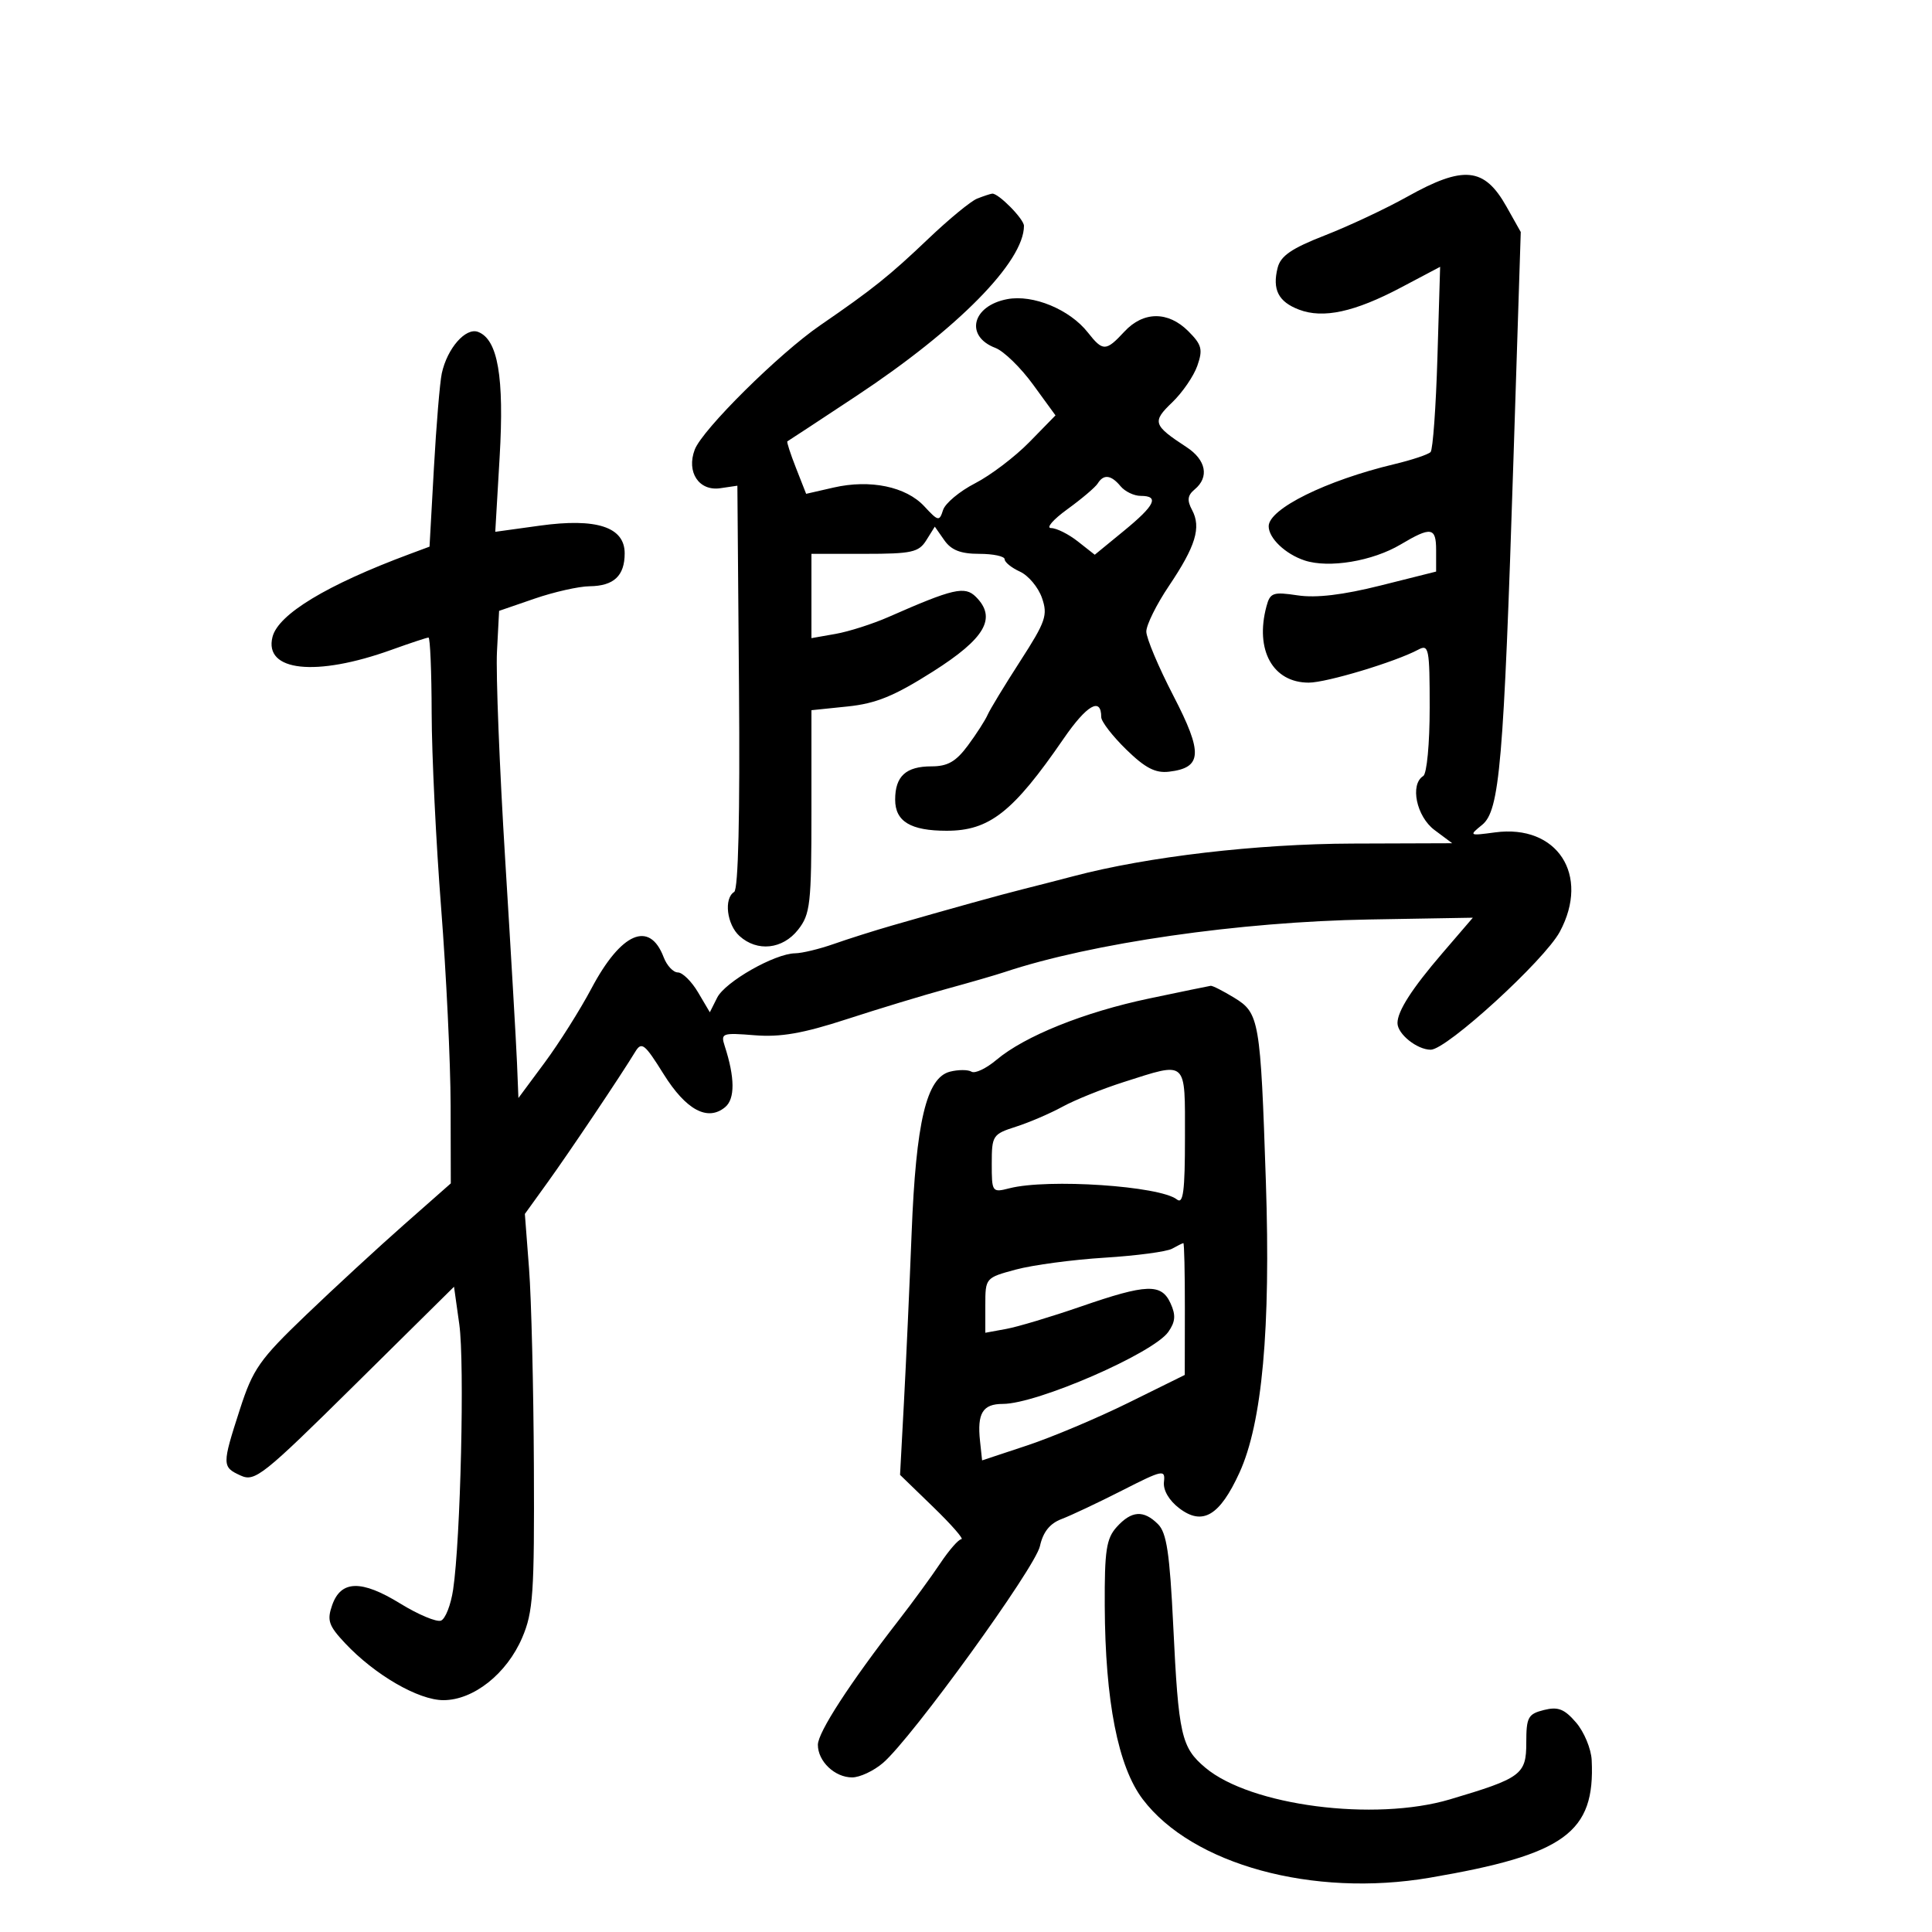 <svg xmlns="http://www.w3.org/2000/svg" width="300" height="300" viewBox="0 0 300 300" version="1.1">
	<path d="M 218.500 30.554 C 215.200 32.399, 209.461 35.094, 205.747 36.543 C 200.547 38.571, 198.855 39.731, 198.389 41.586 C 197.539 44.972, 198.507 46.862, 201.714 48.081 C 205.474 49.511, 210.339 48.453, 217.562 44.635 L 223.623 41.431 223.204 55.465 C 222.974 63.184, 222.496 69.811, 222.143 70.192 C 221.789 70.572, 219.250 71.420, 216.500 72.077 C 205.918 74.605, 197 79.014, 197 81.719 C 197 83.570, 199.600 86.043, 202.578 87.026 C 206.351 88.271, 213.126 87.143, 217.500 84.540 C 222.213 81.736, 223 81.860, 223 85.409 L 223 88.754 214.370 90.919 C 208.523 92.385, 204.376 92.879, 201.511 92.449 C 197.668 91.873, 197.224 92.029, 196.654 94.158 C 194.838 100.943, 197.641 106, 203.220 106 C 205.985 106, 216.671 102.781, 220.231 100.876 C 221.868 100, 222 100.674, 222 109.906 C 222 115.478, 221.559 120.155, 221 120.500 C 218.900 121.798, 219.942 126.790, 222.750 128.885 L 225.500 130.937 210 130.989 C 195.165 131.039, 178.220 133.017, 166.758 136.037 C 164.416 136.654, 160.925 137.551, 159 138.032 C 155.456 138.916, 147.620 141.090, 138.500 143.719 C 135.750 144.512, 131.685 145.799, 129.467 146.580 C 127.248 147.361, 124.548 148.013, 123.467 148.028 C 120.296 148.074, 112.598 152.455, 111.361 154.918 L 110.223 157.186 108.396 154.093 C 107.391 152.392, 105.980 151, 105.260 151 C 104.540 151, 103.546 149.936, 103.052 148.636 C 100.865 142.884, 96.448 144.792, 91.842 153.480 C 90.087 156.791, 86.817 161.975, 84.576 165 L 80.500 170.500 80.277 165 C 80.154 161.975, 79.331 147.800, 78.447 133.500 C 77.563 119.200, 76.989 104.655, 77.170 101.177 L 77.500 94.854 83 92.960 C 86.025 91.918, 89.872 91.051, 91.550 91.033 C 95.317 90.992, 97 89.414, 97 85.921 C 97 81.832, 92.634 80.405, 83.837 81.621 L 76.904 82.579 77.584 70.955 C 78.310 58.536, 77.309 52.716, 74.243 51.540 C 72.318 50.801, 69.443 54.083, 68.600 57.979 C 68.301 59.366, 67.750 65.986, 67.376 72.691 L 66.697 84.883 63.599 86.036 C 50.741 90.821, 43.206 95.377, 42.313 98.906 C 40.960 104.256, 49.049 105.131, 60.788 100.904 C 63.696 99.857, 66.283 99, 66.538 99 C 66.792 99, 67.013 104.287, 67.028 110.750 C 67.044 117.213, 67.706 130.825, 68.500 141 C 69.294 151.175, 69.956 164.958, 69.972 171.629 L 70 183.757 62.772 190.129 C 58.797 193.633, 51.934 199.960, 47.522 204.189 C 40.282 211.128, 39.281 212.558, 37.250 218.843 C 34.457 227.487, 34.461 227.797, 37.374 229.124 C 39.582 230.131, 40.819 229.146, 55.124 215.004 L 70.500 199.803 71.321 205.651 C 72.161 211.642, 71.522 239.054, 70.361 246.836 C 70.005 249.221, 69.155 251.387, 68.473 251.649 C 67.791 251.910, 64.940 250.714, 62.138 248.990 C 56.119 245.286, 52.938 245.363, 51.579 249.245 C 50.751 251.609, 51.027 252.428, 53.559 255.130 C 58.183 260.065, 64.968 264, 68.851 264 C 73.519 264, 78.683 259.906, 81.085 254.301 C 82.791 250.321, 82.989 247.420, 82.901 227.667 C 82.846 215.475, 82.509 201.675, 82.151 197 L 81.500 188.500 85 183.643 C 88.424 178.893, 96.392 167.021, 98.622 163.348 C 99.630 161.689, 100.081 162.038, 103.036 166.772 C 106.529 172.368, 109.882 174.173, 112.600 171.917 C 114.151 170.629, 114.127 167.327, 112.530 162.412 C 111.888 160.438, 112.143 160.347, 117.176 160.753 C 121.207 161.078, 124.686 160.471, 131.500 158.253 C 136.450 156.642, 143.425 154.525, 147 153.549 C 150.575 152.573, 154.625 151.400, 156 150.941 C 169.513 146.437, 192.486 143.123, 212.602 142.777 L 228.703 142.500 223.978 148 C 219.243 153.511, 217 157.003, 217 158.863 C 217 160.562, 220.044 163, 222.165 163 C 224.634 163, 239.827 149.113, 242.208 144.680 C 246.947 135.857, 241.798 127.959, 232.150 129.253 C 228.113 129.795, 228.066 129.767, 230.140 128.087 C 232.867 125.880, 233.488 118.627, 235.010 71.263 L 236.142 36.026 233.932 32.093 C 230.484 25.958, 227.289 25.639, 218.500 30.554 M 151.730 30.840 C 150.757 31.225, 147.373 34.006, 144.210 37.020 C 138.097 42.844, 135.557 44.879, 127.346 50.523 C 120.952 54.919, 109.064 66.701, 107.880 69.815 C 106.554 73.303, 108.530 76.296, 111.839 75.811 L 114.500 75.421 114.751 106.651 C 114.911 126.678, 114.642 138.103, 114.001 138.500 C 112.369 139.508, 112.860 143.563, 114.829 145.345 C 117.585 147.840, 121.528 147.415, 123.927 144.365 C 125.825 141.953, 126 140.400, 126 126.005 L 126 110.280 131.615 109.700 C 136.031 109.245, 138.860 108.087, 144.865 104.279 C 152.994 99.123, 154.814 95.957, 151.534 92.677 C 149.822 90.965, 148.032 91.376, 138 95.791 C 135.525 96.880, 131.813 98.068, 129.750 98.431 L 126 99.091 126 92.545 L 126 86 134.259 86 C 141.581 86, 142.669 85.760, 143.837 83.889 L 145.156 81.778 146.635 83.889 C 147.714 85.430, 149.178 86, 152.057 86 C 154.226 86, 156 86.378, 156 86.839 C 156 87.301, 157.069 88.166, 158.375 88.761 C 159.681 89.356, 161.218 91.188, 161.791 92.831 C 162.729 95.521, 162.392 96.502, 158.419 102.660 C 155.992 106.422, 153.713 110.175, 153.355 111 C 152.997 111.825, 151.623 113.963, 150.301 115.750 C 148.448 118.257, 147.155 119, 144.649 119 C 140.673 119, 139 120.529, 139 124.165 C 139 127.554, 141.392 129, 147 129 C 153.639 129, 157.316 126.106, 165.139 114.725 C 168.763 109.453, 171 108.167, 171 111.356 C 171 112.037, 172.743 114.296, 174.873 116.376 C 177.821 119.255, 179.408 120.079, 181.522 119.829 C 186.689 119.217, 186.820 116.951, 182.200 108.035 C 179.890 103.576, 178 99.089, 178 98.064 C 178 97.040, 179.579 93.854, 181.510 90.985 C 185.662 84.815, 186.552 81.899, 185.106 79.198 C 184.294 77.680, 184.392 76.920, 185.521 75.983 C 187.801 74.090, 187.282 71.414, 184.250 69.432 C 179.036 66.022, 178.868 65.501, 182.010 62.490 C 183.601 60.966, 185.362 58.400, 185.924 56.788 C 186.807 54.256, 186.615 53.524, 184.519 51.428 C 181.384 48.293, 177.533 48.321, 174.588 51.500 C 171.728 54.585, 171.256 54.596, 168.921 51.627 C 166.106 48.048, 160.427 45.697, 156.415 46.450 C 150.937 47.478, 149.783 52.207, 154.567 54.025 C 155.863 54.518, 158.493 57.077, 160.410 59.711 L 163.897 64.500 159.840 68.649 C 157.608 70.931, 153.816 73.809, 151.412 75.045 C 149.008 76.281, 146.769 78.152, 146.436 79.201 C 145.867 80.993, 145.690 80.958, 143.524 78.620 C 140.688 75.560, 135.121 74.406, 129.452 75.704 L 125.178 76.682 123.600 72.663 C 122.732 70.453, 122.129 68.594, 122.261 68.532 C 122.392 68.470, 127.225 65.292, 133 61.470 C 148.727 51.063, 159 40.632, 159 35.071 C 159 34.007, 154.996 29.953, 154.061 30.070 C 153.753 30.109, 152.704 30.455, 151.730 30.840 M 170.459 75.066 C 170.097 75.652, 167.978 77.452, 165.750 79.066 C 163.523 80.680, 162.382 82, 163.215 82 C 164.048 82, 165.914 82.931, 167.362 84.070 L 169.993 86.140 174.496 82.449 C 179.364 78.461, 180.068 77, 177.122 77 C 176.090 77, 174.685 76.325, 174 75.500 C 172.534 73.733, 171.371 73.591, 170.459 75.066 M 178.422 155.050 C 168.346 157.167, 159.126 160.875, 154.724 164.579 C 153.133 165.918, 151.393 166.743, 150.858 166.413 C 150.324 166.082, 148.823 166.079, 147.524 166.405 C 143.861 167.324, 142.234 174.161, 141.555 191.500 C 141.231 199.750, 140.695 211.566, 140.363 217.758 L 139.759 229.016 144.911 234.008 C 147.745 236.754, 149.712 239.003, 149.282 239.007 C 148.852 239.011, 147.375 240.698, 146 242.757 C 144.626 244.816, 141.701 248.819, 139.500 251.654 C 131.932 261.404, 127 269.011, 127 270.932 C 127 273.500, 129.628 276.001, 132.321 275.995 C 133.520 275.992, 135.676 274.980, 137.113 273.745 C 141.600 269.890, 160.743 243.445, 161.482 240.080 C 161.965 237.883, 163.018 236.565, 164.843 235.875 C 166.304 235.322, 170.532 233.327, 174.237 231.442 C 180.581 228.214, 180.960 228.137, 180.737 230.113 C 180.592 231.395, 181.522 232.989, 183.125 234.208 C 186.736 236.953, 189.398 235.375, 192.464 228.673 C 195.994 220.955, 197.323 206.317, 196.564 183.500 C 195.729 158.377, 195.544 157.303, 191.649 154.928 C 189.917 153.872, 188.275 153.038, 188 153.075 C 187.725 153.112, 183.415 154.001, 178.422 155.050 M 174.500 168.017 C 171.200 169.067, 166.925 170.788, 165 171.841 C 163.075 172.895, 159.813 174.296, 157.750 174.956 C 154.145 176.109, 154 176.330, 154 180.686 C 154 185.132, 154.051 185.204, 156.750 184.514 C 162.718 182.990, 180.103 184.152, 182.750 186.253 C 183.734 187.034, 184 184.983, 184 176.622 C 184 164.438, 184.454 164.849, 174.500 168.017 M 182 193.898 C 181.175 194.359, 176.450 194.988, 171.500 195.295 C 166.550 195.603, 160.363 196.431, 157.750 197.135 C 153.025 198.408, 153 198.438, 153 202.682 L 153 206.950 156.250 206.355 C 158.037 206.028, 163.248 204.464, 167.830 202.880 C 178.068 199.340, 180.341 199.259, 181.765 202.384 C 182.600 204.216, 182.519 205.241, 181.417 206.815 C 179.089 210.139, 161.030 217.999, 155.719 217.999 C 152.591 218, 151.712 219.438, 152.180 223.789 L 152.500 226.768 159.500 224.447 C 163.350 223.170, 170.431 220.185, 175.235 217.813 L 183.970 213.500 183.985 203.250 C 183.993 197.613, 183.887 193.014, 183.750 193.030 C 183.613 193.047, 182.825 193.438, 182 193.898 M 173.405 237.108 C 171.788 238.898, 171.507 240.749, 171.545 249.358 C 171.611 264.161, 173.608 274.325, 177.446 279.389 C 185.137 289.539, 203.877 294.663, 222.002 291.572 C 242.995 287.993, 247.704 284.573, 247.156 273.306 C 247.070 271.549, 245.981 268.926, 244.735 267.478 C 242.912 265.359, 241.934 264.978, 239.735 265.530 C 237.273 266.148, 237 266.656, 237 270.625 C 237 275.545, 236.222 276.120, 225.135 279.409 C 213.412 282.886, 194.185 280.393, 187.164 274.485 C 183.424 271.338, 183 269.462, 182.179 252.428 C 181.638 241.221, 181.158 238.014, 179.821 236.678 C 177.580 234.438, 175.705 234.563, 173.405 237.108" stroke="none" fill="black" fill-rule="evenodd"/>
</svg>